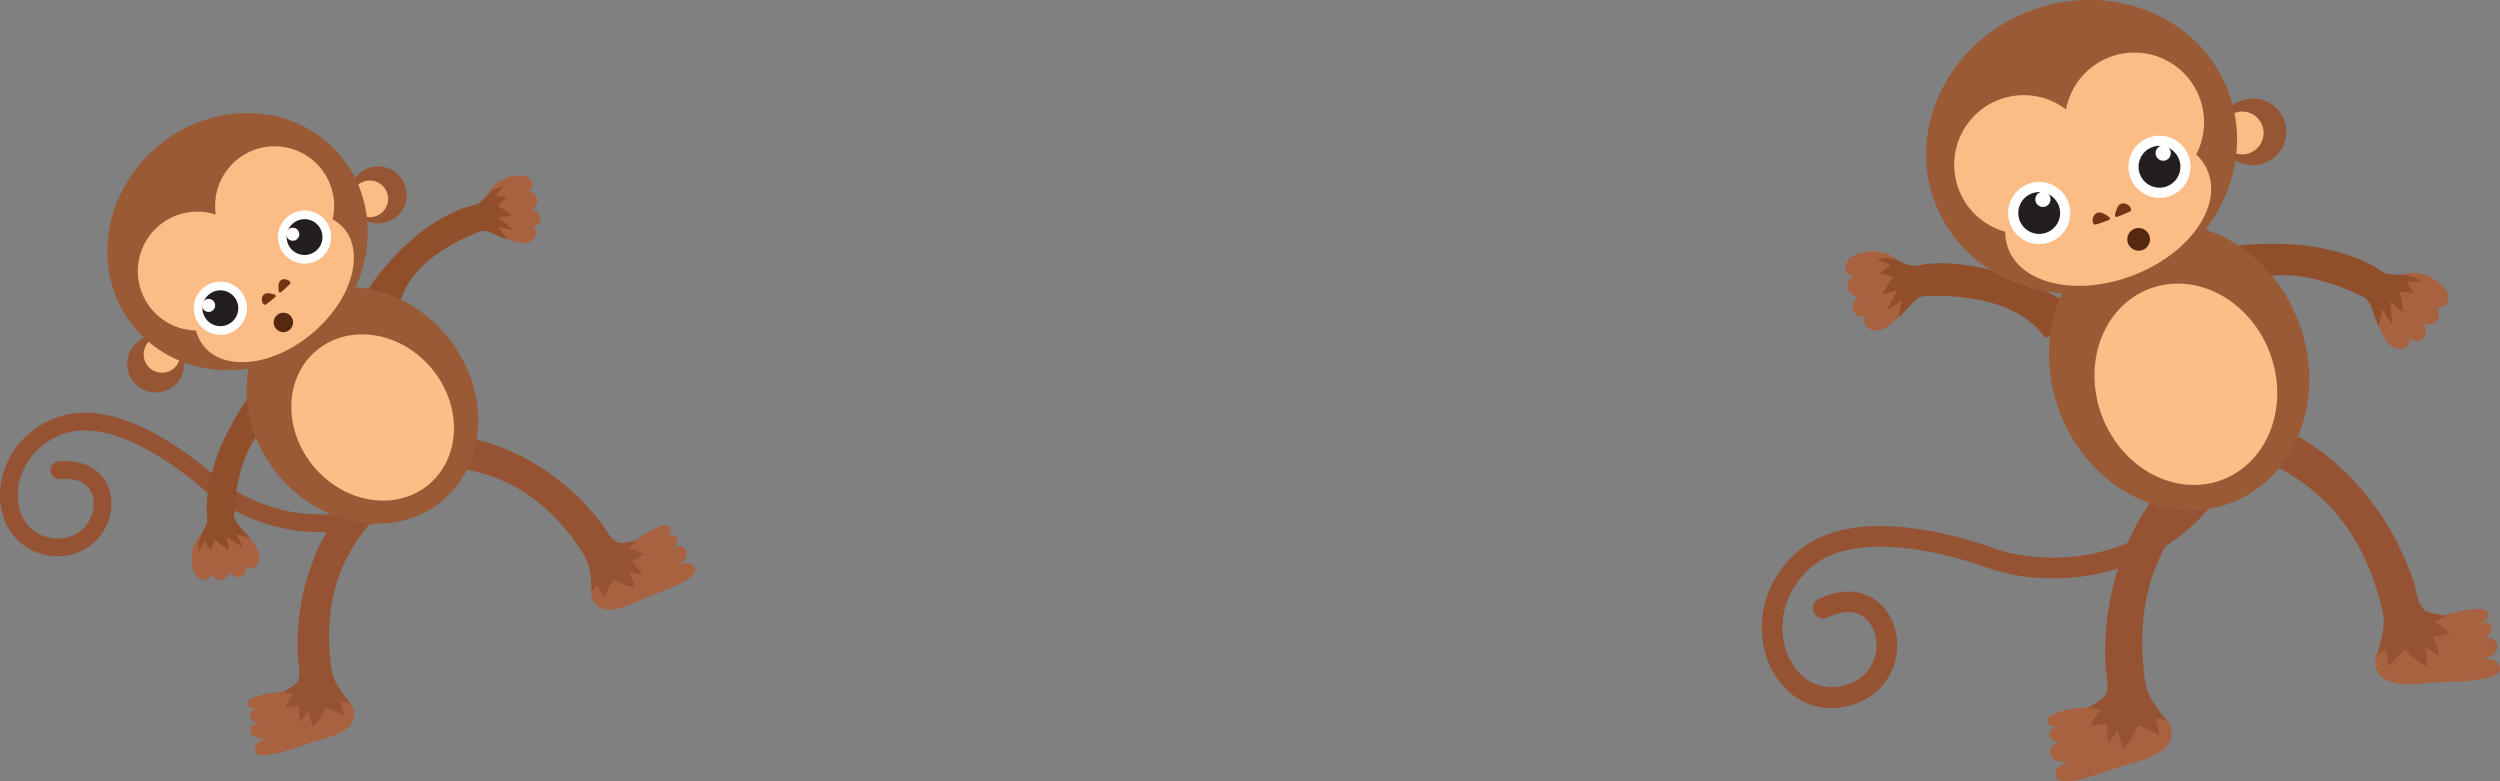 <svg id="Layer_1" data-name="Layer 1" xmlns="http://www.w3.org/2000/svg" viewBox="0 0 954.72 298.38"><rect x="0" y="0" width="954.72" height="298.38" fill="#808080" stroke="none"/><defs><style>.cls-1{fill:#955333;}.cls-2{fill:#a86240;}.cls-3{fill:#904e2b;}.cls-4{fill:#965633;}.cls-5{fill:#fbbc86;}.cls-6{fill:#9a5a36;}.cls-7{fill:#fcbd87;}.cls-8{fill:#fff;}.cls-9{fill:#231f20;}.cls-10{fill:#753313;}.cls-11{fill:#562810;}</style></defs><title>10_small_monkeys</title><path class="cls-1" d="M152.33,195.56a3.38,3.38,0,0,0-3.92-5.48c-1.1.65-26.17,15.13-57.21-1.86a53.93,53.93,0,0,1-9.5-6.76c-11-9.54-38.86-30.74-61.06-21.63C4.2,166.57-1.43,181.83.3,193.16,2,204.05,9.58,211.39,20.17,212.3a20.15,20.15,0,0,0,19.36-9.44c3.81-6.2,4.06-13.77.64-19.28-2-3.18-6.92-8.37-17.9-7.38a3.38,3.38,0,0,0,.61,6.73c5.54-.5,9.53,1,11.55,4.21s1.79,8.2-.66,12.18a13.35,13.35,0,0,1-13,6.25c-7.44-.64-12.58-5.66-13.77-13.43-1.34-8.8,3.16-20.7,16.22-26.06,19.25-7.89,46.24,13.68,54.06,20.48a60.64,60.64,0,0,0,10.69,7.59c34.58,18.93,62.75,2.44,63.94,1.73A3.38,3.38,0,0,0,152.33,195.56Z"/><path class="cls-2" d="M201.51,73.19c2.87-1.32,2-4.48-.37-5.62-2-1-4.77-.47-6.86.11a12.5,12.5,0,0,0-7.71,6.08,12.69,12.69,0,0,0,3.65,15.57,19.9,19.9,0,0,0,5.13,2.52,12.4,12.4,0,0,0,4.77.94,5,5,0,0,0,4.11-2.26,3.17,3.17,0,0,0-1-4.27c1.62.55,3.36-1.22,3.2-2.92a4.42,4.42,0,0,0-3.34-3.51,3.47,3.47,0,0,0-1.57-6.65Z"/><path class="cls-3" d="M137.18,115.75c.54,0,4.38-6.74,4.8-7.31a101.16,101.16,0,0,1,13.72-15.5,71.93,71.93,0,0,1,14-10.12A54.17,54.17,0,0,1,178,79.13c1.3-.44,2.93-.59,4.14-1.14,1.77-.8,3.21-2.75,4.65-4a9.43,9.43,0,0,1,5.72-2.71,21.48,21.48,0,0,0-3.4,3.48,16.45,16.45,0,0,1,4.37,1,8.68,8.68,0,0,0-3.32,3,23.41,23.41,0,0,1,5.35,3.68l-5.19.63,5.73,4.6a20.93,20.93,0,0,1-5.69-1.1l3.27,4.93-6-2.56c-2.11-.89-3.26-1-5.29-.15-1.51.65-3,1.25-4.53,1.94a68.75,68.75,0,0,0-10.22,5.79c-7.07,4.9-13.35,11.68-15.16,20.33Z"/><path class="cls-2" d="M80.67,218.75c-.34,3.14-3.62,3.32-5.45,1.42-1.57-1.63-2-4.38-2.05-6.55a12.5,12.5,0,0,1,3.34-9.23A12.69,12.69,0,0,1,92.44,203a19.9,19.9,0,0,1,4,4.07,12.4,12.4,0,0,1,2.39,4.23,5,5,0,0,1-.85,4.61,3.17,3.17,0,0,1-4.37.39c1,1.37-.1,3.57-1.77,4a4.42,4.42,0,0,1-4.38-2.06,3.47,3.47,0,0,1-6.81.6Z"/><path class="cls-3" d="M100.81,144.29c.21.5-5,6.28-5.43,6.86A101.16,101.16,0,0,0,85,169a71.93,71.93,0,0,0-5.21,16.45,54.17,54.17,0,0,0-.88,9.07c0,1.37.36,3,.22,4.29-.2,1.93-1.6,3.91-2.34,5.68a9.43,9.43,0,0,0-.77,6.28,21.48,21.48,0,0,1,2.23-4.32,16.45,16.45,0,0,0,2.34,3.83,8.68,8.68,0,0,1,1.76-4.08,23.41,23.41,0,0,0,5.18,3.91l-1-5.12,6.17,4a20.93,20.93,0,0,0-2.84-5l5.71,1.55-4.33-4.93c-1.51-1.72-2-2.77-1.81-5,.14-1.64.23-3.28.41-4.91a68.75,68.75,0,0,1,2.28-11.52c2.42-8.25,6.88-16.35,14.52-20.79Z"/><circle class="cls-4" cx="144.43" cy="74.43" r="10.89" transform="translate(-13.92 110.85) rotate(-40.22)"/><circle class="cls-5" cx="141.22" cy="75.94" r="7" transform="translate(-15.65 109.14) rotate(-40.22)"/><path class="cls-2" d="M236.37,211s-13.89,9.71-10,17.93,15.59,1.16,21.85-1.27,18.6-6.86,17.15-10.62-6.85-.94-6.85-.94,5.08-2.69,3.43-6-5.51-.21-5.51-.21,3-1.69,1.88-4.51-4.56.33-4.56.33,3.67-2.62,1.8-4.66C252.71,197.94,236.37,211,236.37,211Z"/><path class="cls-1" d="M178.36,167.24c.1-.22,3.52.67,3.75.72a71.69,71.69,0,0,1,9.91,3.13,87.39,87.39,0,0,1,29.27,19.24,94.7,94.7,0,0,1,8.09,9.12c2.23,2.87,4.24,8.25,8.5,7.85,1.76-.16,3.53-.82,5.26-.46-1.67,1-1.87,1.54-3.11,3,2.14-.12,3.7.66,6.1,1.83-1.9.58-3,2.35-4.9,2.52,1.43,2,3,3.32,4,5.54a20.49,20.49,0,0,0-5.06-1.23,41,41,0,0,1,2.45,5.73,20.66,20.66,0,0,1-8.47-2.92,50.6,50.6,0,0,0-3.35,7,39.24,39.24,0,0,1-2.43-4.81,6,6,0,0,0-2.6,3.57c.43-1.66,0-4.1-.14-5.8a25.57,25.57,0,0,0-1-5.85c-.92-2.87-2.78-5.35-4.49-7.8a76.94,76.94,0,0,0-11.34-13,61.75,61.75,0,0,0-35.64-16Z"/><path class="cls-2" d="M115.83,263.63s16.88-1.55,19.2,7.24-11.15,11-17.51,13.14-18.63,6.78-19.95,3,4.62-5.15,4.62-5.15-5.62,1.23-6.51-2.38,4.07-3.72,4.07-3.72-3.36.63-4.35-2.23,3.69-2.69,3.69-2.69-4.49.37-4.38-2.4C94.89,264.18,115.83,263.63,115.83,263.63Z"/><path class="cls-1" d="M131.85,192.73c-.22-.1-2.26,2.78-2.4,3a71.69,71.69,0,0,0-5.54,8.79A87.39,87.39,0,0,0,114,238.08a94.7,94.7,0,0,0-.29,12.19c.15,3.63,2.09,9-1.42,11.48-1.45,1-3.23,1.65-4.32,3,1.92-.32,2.42,0,4.34.31-1.71,1.29-2.4,2.89-3.48,5.33,1.82-.78,3.82-.15,5.37-1.24.17,2.42-.18,4.5.5,6.82a20.49,20.49,0,0,1,3.07-4.21,41,41,0,0,0,1.83,6,20.66,20.66,0,0,0,4.58-7.7,50.6,50.6,0,0,1,7.05,3.15A39.24,39.24,0,0,0,130,268a6,6,0,0,1,4.29,1c-1.4-1-2.64-3.13-3.64-4.51a25.57,25.57,0,0,1-3-5.14c-1.16-2.79-1.33-5.88-1.61-8.86a76.94,76.94,0,0,1,.26-17.25A61.75,61.75,0,0,1,143.15,198Z"/><ellipse class="cls-6" cx="138.39" cy="154.81" rx="41.73" ry="47.54" transform="translate(-67.24 125.95) rotate(-40.22)"/><ellipse class="cls-7" cx="142.31" cy="159.44" rx="29.29" ry="33.38" transform="translate(-69.31 129.58) rotate(-40.22)"/><circle class="cls-4" cx="59.47" cy="139" r="10.89" transform="translate(-75.69 71.26) rotate(-40.22)"/><circle class="cls-5" cx="61.49" cy="136.09" r="7" transform="matrix(0.76, -0.65, 0.65, 0.76, -73.33, 71.88)"/><ellipse class="cls-6" cx="90.7" cy="92.28" rx="51.24" ry="47.51" transform="translate(-38.14 80.38) rotate(-40.22)"/><path class="cls-5" d="M58,118.2A22.72,22.72,0,0,1,82.4,81.94,22.72,22.72,0,1,1,127,83.75a15.33,15.33,0,0,1,4.37,3.51c8.11,9.59,2.73,27.47-12,39.93S86.07,142,78,132.39a15.57,15.57,0,0,1-3.16-6.17A22.66,22.66,0,0,1,58,118.2Z"/><circle class="cls-8" cx="116.3" cy="90.54" r="10.16" transform="translate(-30.96 96.5) rotate(-40.22)"/><circle class="cls-9" cx="116.3" cy="90.54" r="6.84" transform="translate(-30.96 96.5) rotate(-40.22)"/><circle class="cls-8" cx="111.82" cy="89.45" r="2.49" transform="translate(-31.33 93.35) rotate(-40.22)"/><circle class="cls-8" cx="84.16" cy="117.72" r="10.16" transform="translate(-56.12 82.17) rotate(-40.22)"/><circle class="cls-9" cx="84.16" cy="117.72" r="6.84" transform="translate(-56.12 82.17) rotate(-40.22)"/><circle class="cls-8" cx="79.67" cy="116.64" r="2.49" transform="translate(-56.48 79.02) rotate(-40.22)"/><path class="cls-10" d="M107.34,111.57a.53.53,0,0,1-.86-.32c-.21-1.29-.38-3.57.88-4.29,1.79-1,4.15.61,3.42,1.47C110.26,109,108.37,110.68,107.34,111.57Z"/><path class="cls-10" d="M105.12,113.44a.53.53,0,0,0-.18-.91c-1.23-.42-3.45-1-4.38.16-1.32,1.6-.09,4.2.88,3.62C102.14,115.9,104.08,114.31,105.12,113.44Z"/><circle class="cls-11" cx="108.22" cy="123.14" r="3.71" transform="translate(-53.93 98.99) rotate(-40.22)"/><path class="cls-1" d="M843.51,193.85a4,4,0,0,0-6.63-4.25c-.91,1.18-21.88,27.75-62.95,22.72a63,63,0,0,1-13.24-3.23c-16-5.62-55.5-16.58-75.68,2.91-14.94,14.43-14.45,33.44-7.67,45,6.52,11.11,18,15.79,29.86,12.2,9.06-2.73,15.39-9.7,16.95-18.63,1.46-8.38-1.54-16.71-7.64-21.22-3.52-2.6-11.13-6.1-22.63-.27a4,4,0,0,0,3.57,7c5.8-2.94,10.77-3.08,14.36-.42s5.49,8.13,4.55,13.51c-1,6-5.21,10.54-11.44,12.41-8.35,2.52-16.12-.71-20.76-8.63-5.26-9-5.52-23.85,6.35-35.32,17.49-16.89,56.15-5.14,67.58-1.13A70.89,70.89,0,0,0,773,220.16c45.75,5.6,69.22-24.49,70.19-25.77A4,4,0,0,0,843.51,193.85Z"/><path class="cls-2" d="M708.17,105.43c-3.69-.06-4.26-3.85-2.24-6.19,1.73-2,4.89-2.75,7.39-3.1A14.61,14.61,0,0,1,724.44,99a14.84,14.84,0,0,1,3.41,18.39,23.26,23.26,0,0,1-4.3,5.11,14.5,14.5,0,0,1-4.66,3.25,5.83,5.83,0,0,1-5.46-.49,3.71,3.71,0,0,1-.93-5c-1.48,1.35-4.17.28-4.8-1.62a5.16,5.16,0,0,1,1.92-5.32,4.06,4.06,0,0,1-1.45-7.86Z"/><path class="cls-3" d="M797.05,120.73c-.56.3-7.86-5.15-8.58-5.57a118.27,118.27,0,0,0-22-10.13,84.1,84.1,0,0,0-19.72-4.26,63.34,63.34,0,0,0-10.66,0c-1.6.13-3.41.74-5,.73-2.27,0-4.73-1.44-6.86-2.11-2.4-.75-5.07-1.17-7.39-.21a25.12,25.12,0,0,1,5.27,2.13,19.24,19.24,0,0,0-4.2,3.14,10.15,10.15,0,0,1,4.94,1.6,27.36,27.36,0,0,0-4,6.46l5.85-1.77-4,7.62a24.46,24.46,0,0,0,5.57-3.86l-1.18,6.81,5.26-5.58c1.84-2,3-2.63,5.6-2.65,1.92,0,3.84-.09,5.76-.05a80.38,80.38,0,0,1,13.66,1.39c9.87,1.92,19.78,6.22,25.79,14.63Z"/><path class="cls-2" d="M930.22,117c3.41,1.41,5.44-1.84,4.52-4.79-.79-2.53-3.39-4.46-5.55-5.78a14.61,14.61,0,0,0-11.34-1.77,14.84,14.84,0,0,0-10.43,15.52,23.26,23.26,0,0,0,1.92,6.4,14.5,14.5,0,0,0,3,4.83,5.83,5.83,0,0,0,5.2,1.72,3.71,3.71,0,0,0,2.85-4.26c.82,1.83,3.72,1.91,5,.42a5.16,5.16,0,0,0,.35-5.65,4.06,4.06,0,0,0,4.45-6.64Z"/><path class="cls-3" d="M842.57,95.75c.4.5,9.26-1.61,10.08-1.71a118.27,118.27,0,0,1,24.19-.58,84.1,84.1,0,0,1,19.79,3.92,63.34,63.34,0,0,1,9.79,4.2c1.41.76,2.83,2,4.27,2.64,2.09.88,4.91.56,7.14.79,2.5.26,5.11.94,6.87,2.74a25.12,25.12,0,0,0-5.69-.14,19.24,19.24,0,0,1,2.61,4.55,10.15,10.15,0,0,0-5.17-.49,27.36,27.36,0,0,1,1.1,7.51l-4.67-3.95.62,8.57a24.46,24.46,0,0,1-3.58-5.75l-1.62,6.72-2.61-7.21c-.91-2.52-1.72-3.61-4.08-4.65-1.76-.78-3.49-1.61-5.27-2.34a80.38,80.38,0,0,0-13.09-4.15c-9.82-2.16-20.62-2.14-29.48,3.19Z"/><circle class="cls-4" cx="785.55" cy="78.02" r="12.73"/><circle class="cls-5" cx="789.56" cy="76.94" r="8.19"/><path class="cls-2" d="M806.59,269.37s19.73-1.81,22.45,8.47-13,12.8-20.47,15.36-21.78,7.92-23.32,3.46,5.41-6,5.41-6-6.57,1.43-7.61-2.78,4.76-4.35,4.76-4.35-3.93.74-5.08-2.6,4.32-3.15,4.32-3.15-5.25.43-5.12-2.81C782.12,270,806.59,269.37,806.59,269.37Z"/><path class="cls-1" d="M825.32,186.48c-.25-.12-2.64,3.25-2.8,3.47A83.81,83.81,0,0,0,816,200.23a102.17,102.17,0,0,0-11.61,39.27,110.72,110.72,0,0,0-.34,14.26c.17,4.25,2.44,10.56-1.66,13.43-1.7,1.18-3.77,1.93-5,3.56,2.24-.37,2.83,0,5.07.36-2,1.51-2.81,3.38-4.07,6.24,2.13-.92,4.47-.18,6.27-1.45.2,2.83-.21,5.26.59,8a24,24,0,0,1,3.59-4.92,48,48,0,0,0,2.14,7,24.16,24.16,0,0,0,5.36-9,59.16,59.16,0,0,1,8.25,3.68,45.87,45.87,0,0,0-1.46-6.12,7.06,7.06,0,0,1,5,1.22c-1.63-1.16-3.09-3.66-4.25-5.28a29.9,29.9,0,0,1-3.49-6c-1.35-3.26-1.55-6.88-1.88-10.36a90,90,0,0,1,.3-20.17,72.19,72.19,0,0,1,19.73-41.2Z"/><path class="cls-2" d="M925,237.54s-19.07,5.39-17.91,16,16.76,7.27,24.62,7,23.18-.42,23-5.13-7.2-3.68-7.2-3.68,6.65-1,6.1-5.32-6-2.35-6-2.35,3.93-.72,3.81-4.25-5.16-1.39-5.16-1.39,5.05-1.48,3.77-4.46C948.08,229.35,925,237.54,925,237.54Z"/><path class="cls-1" d="M877.78,166.88c.19-.2,3.63,2.09,3.86,2.24a83.81,83.81,0,0,1,9.73,7.27,102.17,102.17,0,0,1,24.93,32.49,110.72,110.72,0,0,1,5.43,13.19c1.36,4,1.51,10.74,6.37,11.94,2,.5,4.21.45,6,1.51-2.23.46-2.66,1-4.6,2.15,2.41.69,3.83,2.15,6,4.36-2.32-.09-4.23,1.44-6.38.9.83,2.71,2.08,4.83,2.31,7.66a24,24,0,0,0-5.11-3.3,48,48,0,0,1,.5,7.26,24.16,24.16,0,0,1-8.23-6.48,59.16,59.16,0,0,0-6.38,6.4,45.87,45.87,0,0,1-.83-6.24,7.06,7.06,0,0,0-4.24,2.94c1.11-1.67,1.57-4.53,2.08-6.45a29.9,29.9,0,0,0,1.1-6.86c.09-3.53-1-7-2-10.34a90,90,0,0,0-7.52-18.72,72.19,72.19,0,0,0-33.2-31.38Z"/><ellipse class="cls-6" cx="832.21" cy="140.18" rx="48.78" ry="55.58" transform="translate(5.11 307.92) rotate(-21.03)"/><ellipse class="cls-7" cx="834.76" cy="146.81" rx="34.25" ry="39.02" transform="translate(2.91 309.28) rotate(-21.03)"/><circle class="cls-4" cx="860.4" cy="50.41" r="12.73" transform="translate(39.2 312.06) rotate(-21.03)"/><circle class="cls-5" cx="856.28" cy="50.84" r="8.19" transform="translate(38.77 310.61) rotate(-21.03)"/><ellipse class="cls-6" cx="794.95" cy="56.14" rx="59.91" ry="55.54" transform="translate(32.79 288.96) rotate(-21.03)"/><path class="cls-5" d="M839.93,37.16A26.56,26.56,0,0,0,789,41.81a26.56,26.56,0,1,0-23.21,46.69A17.92,17.92,0,0,0,766.95,95c5.27,13.7,26.61,18.25,47.68,10.15s33.87-25.77,28.61-39.47a18.2,18.2,0,0,0-4.54-6.71A26.49,26.49,0,0,0,839.93,37.16Z"/><circle class="cls-8" cx="778.76" cy="81.4" r="11.87" transform="translate(22.65 284.83) rotate(-21.03)"/><circle class="cls-9" cx="778.76" cy="81.4" r="7.99" transform="translate(22.65 284.83) rotate(-21.03)"/><circle class="cls-8" cx="780.18" cy="76.19" r="2.91" transform="translate(24.61 284.99) rotate(-21.03)"/><circle class="cls-8" cx="824.7" cy="63.74" r="11.87" transform="translate(32.04 300.14) rotate(-21.03)"/><circle class="cls-9" cx="824.7" cy="63.74" r="7.99" transform="translate(32.04 300.14) rotate(-21.03)"/><circle class="cls-8" cx="826.12" cy="58.53" r="2.91" transform="translate(34 300.3) rotate(-21.03)"/><path class="cls-10" d="M805.36,84a.62.62,0,0,0,.15-1.07c-1.2-.94-3.44-2.4-4.9-1.51-2.07,1.26-1.71,4.6-.42,4.34C801.12,85.61,803.88,84.59,805.36,84Z"/><path class="cls-10" d="M808.53,82.82a.62.62,0,0,1-.83-.69c.26-1.5.95-4.08,2.62-4.4,2.38-.45,4.35,2.27,3.22,2.94C812.73,81.15,810,82.24,808.53,82.82Z"/><circle class="cls-11" cx="816.73" cy="91.46" r="4.34" transform="translate(21.57 299.12) rotate(-21.03)"/></svg>